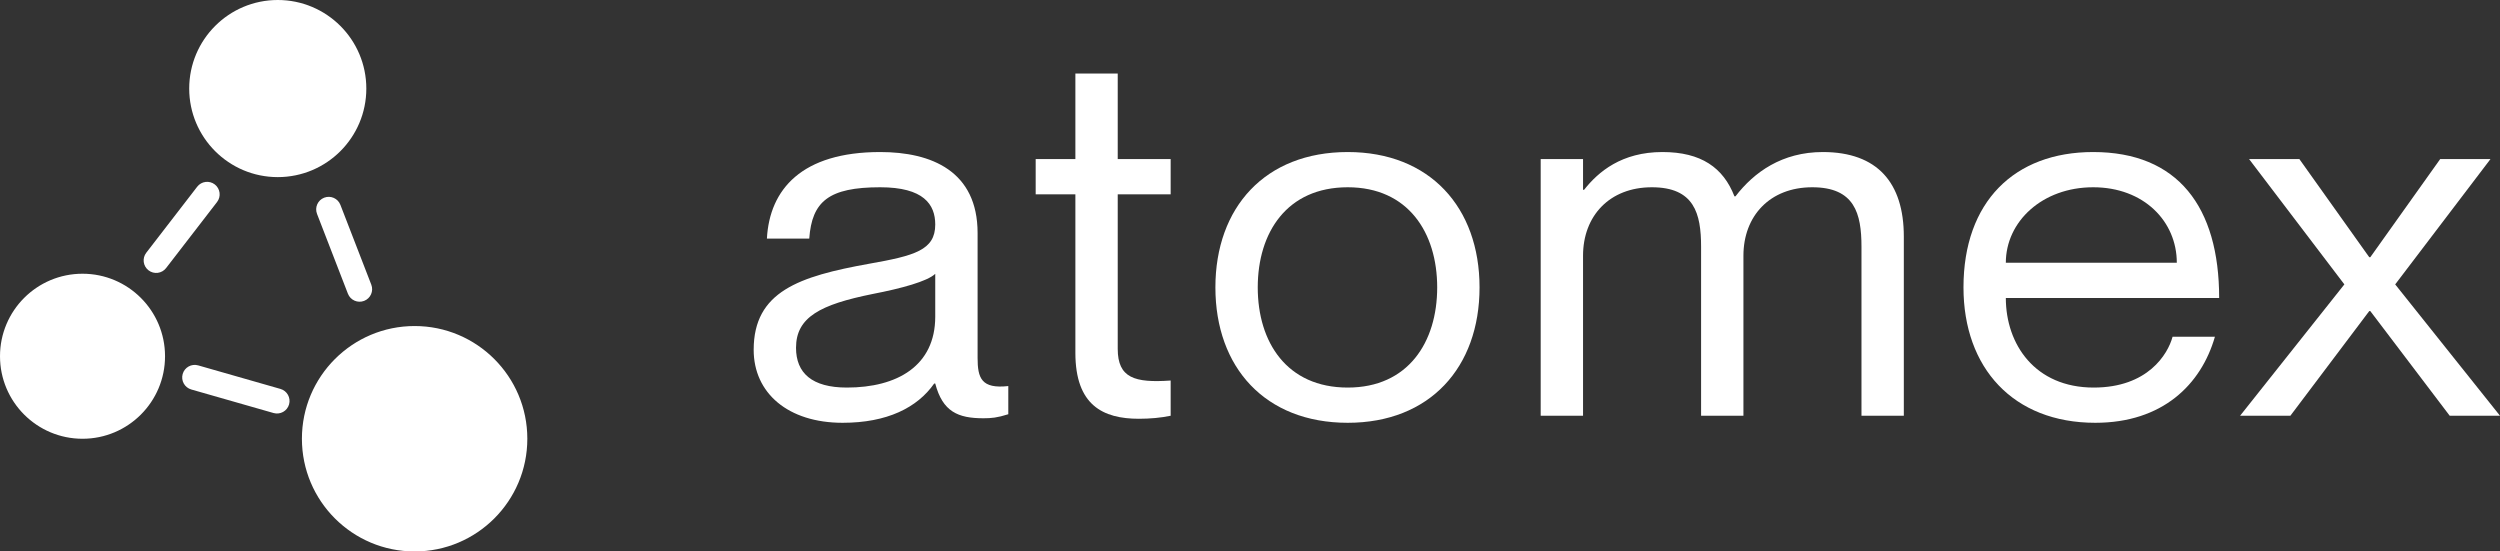 <svg width="408" height="90" viewBox="0 0 408 90" fill="none" xmlns="http://www.w3.org/2000/svg">
<rect x="0" y="0" width="408" height="90" fill="#333333" stroke="none"/>
<path d="M152.632 36.64C152.632 40.828 149.263 41.732 141.833 43.046C130.43 45.099 123 47.563 123 57.091C123 64.154 128.615 69 137.514 69C144.77 69 149.695 66.536 152.459 62.594H152.632C153.841 67.193 156.347 68.261 160.493 68.261C161.789 68.261 162.74 68.179 164.554 67.604V63.004C160.148 63.497 159.543 61.69 159.543 58.405V38.036C159.543 27.934 152.027 24.813 143.647 24.813C130.862 24.813 125.592 30.89 125.16 38.94H132.071C132.503 32.862 135.267 30.562 143.647 30.562C150.731 30.562 152.632 33.355 152.632 36.64ZM138.205 63.251C132.503 63.251 129.911 60.869 129.911 56.762C129.911 51.752 133.885 49.699 142.438 47.974C147.103 47.071 151.336 45.921 152.632 44.689V51.67C152.632 59.719 146.412 63.251 138.205 63.251Z" fill="white"/>
<path d="M191.052 31.712V25.962H182.413V12H175.502V25.962H169.022V31.712H175.502V57.584C175.502 66.125 179.994 68.343 185.869 68.343C187.683 68.343 189.497 68.179 191.052 67.85V62.101C185.177 62.511 182.413 61.69 182.413 56.926V31.712H191.052Z" fill="white"/>
<path d="M219.95 69C206.473 69 198.353 59.965 198.353 46.906C198.353 33.847 206.473 24.813 219.95 24.813C233.341 24.813 241.462 33.847 241.462 46.906C241.462 59.965 233.341 69 219.95 69ZM219.95 63.251C229.799 63.251 234.55 55.859 234.55 46.906C234.55 37.954 229.799 30.562 219.95 30.562C210.015 30.562 205.264 37.954 205.264 46.906C205.264 55.859 210.015 63.251 219.95 63.251Z" fill="white"/>
<path d="M297.486 24.813C290.834 24.813 286.256 28.098 283.232 32.04H283.059C281.245 27.359 277.617 24.813 271.31 24.813C264.658 24.813 260.857 28.016 258.524 30.973H258.352V25.962H251.44V67.85H258.352V41.732C258.352 35.243 262.671 30.562 269.582 30.562C276.493 30.562 277.617 34.833 277.617 40.254V67.85H284.528V41.732C284.528 35.243 288.847 30.562 295.759 30.562C302.67 30.562 303.793 34.833 303.793 40.254V67.85H310.704V38.611C310.704 29.823 306.385 24.813 297.486 24.813Z" fill="white"/>
<path d="M341.692 63.251C332.103 63.251 327.351 56.187 327.351 48.631H362.167C362.167 33.765 355.428 24.813 341.606 24.813C328.733 24.813 320.44 32.944 320.44 46.906C320.44 60.047 328.561 69 341.951 69C352.923 69 359.229 62.758 361.475 54.955H354.564C353.787 57.83 350.504 63.251 341.692 63.251ZM341.606 30.562C349.899 30.562 355.255 36.147 355.255 42.882H327.351C327.351 36.147 333.312 30.562 341.606 30.562Z" fill="white"/>
<path d="M367.051 25.962L382.601 46.413L365.582 67.85H373.789L386.662 50.767H386.834L399.793 67.85H408L390.895 46.413L406.445 25.962H398.238L386.834 41.978H386.662L375.258 25.962H367.051Z" fill="white"/>
<path fill-rule="evenodd" clip-rule="evenodd" d="M45.331 28.905C53.313 28.905 59.784 22.434 59.784 14.453C59.784 6.471 53.313 0 45.331 0C37.349 0 30.879 6.471 30.879 14.453C30.879 22.434 37.349 28.905 45.331 28.905ZM13.467 71.606C20.905 71.606 26.934 65.577 26.934 58.139C26.934 50.701 20.905 44.672 13.467 44.672C6.029 44.672 0 50.701 0 58.139C0 65.577 6.029 71.606 13.467 71.606ZM86.06 71.603C86.06 81.762 77.825 89.997 67.666 89.997C57.507 89.997 49.272 81.762 49.272 71.603C49.272 61.444 57.507 53.209 67.666 53.209C77.825 53.209 86.06 61.444 86.06 71.603ZM35.053 30.101C34.158 29.411 32.874 29.577 32.184 30.471L23.869 41.249C23.179 42.143 23.344 43.427 24.239 44.117C25.133 44.808 26.418 44.642 27.108 43.748L35.423 32.97C36.113 32.076 35.947 30.791 35.053 30.101ZM51.738 34.908C51.331 33.854 51.854 32.669 52.908 32.262C53.961 31.854 55.146 32.378 55.553 33.431L60.595 46.458C61.002 47.512 60.479 48.696 59.425 49.104C58.372 49.511 57.187 48.988 56.779 47.934L51.738 34.908ZM29.813 61.033C29.502 62.12 30.13 63.252 31.216 63.563L44.646 67.406C45.732 67.716 46.864 67.088 47.175 66.002C47.486 64.916 46.857 63.783 45.771 63.472L32.342 59.63C31.256 59.319 30.123 59.947 29.813 61.033Z" fill="white"/>
</svg>
